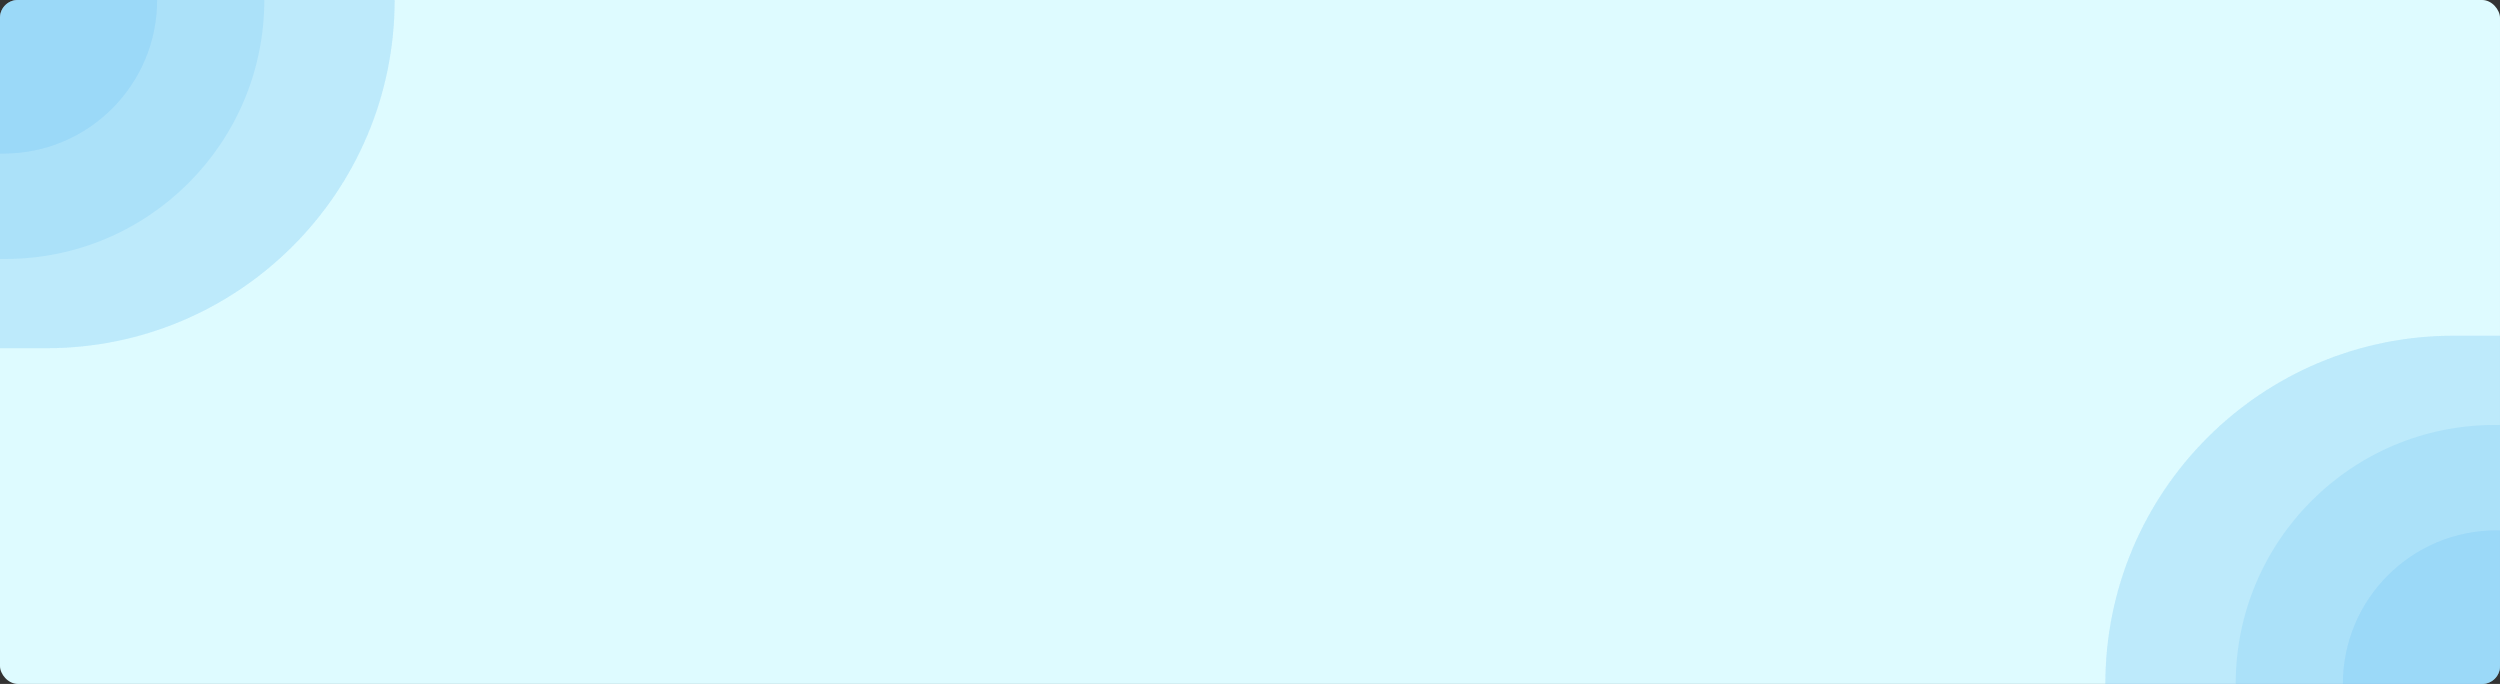 <svg width="1400" height="383" viewBox="0 0 1400 383" fill="none" xmlns="http://www.w3.org/2000/svg">
<rect x="0" y="0" width="1400" height="383" fill="#333333" stroke="none"/>
<rect width="1400" height="383" rx="10" fill="#DEFBFF"/>
<path d="M1312 383C1312 335.504 1350.5 297 1398 297H1400V373C1400 378.523 1395.52 383 1390 383H1312Z" fill="#64BEF2" fill-opacity="0.22"/>
<path d="M1252 383C1252 302.919 1316.92 238 1397 238H1400V373C1400 378.523 1395.52 383 1390 383H1252Z" fill="#64BEF2" fill-opacity="0.2"/>
<path d="M1179 383C1179 275.304 1266.3 188 1374 188H1400V373C1400 378.523 1395.52 383 1390 383H1179Z" fill="#64BEF2" fill-opacity="0.15"/>
<path d="M1179 383C1179 275.304 1266.3 188 1374 188H1400V373C1400 378.523 1395.52 383 1390 383H1179Z" fill="#64BEF2" fill-opacity="0.15"/>
<path d="M88 0C88 47.496 49.496 86 2 86H0V10C0 4.477 4.477 0 10 0H88Z" fill="#64BEF2" fill-opacity="0.22"/>
<path d="M148 0C148 80.081 83.081 145 3 145H0V10C0 4.477 4.477 0 10 0H148Z" fill="#64BEF2" fill-opacity="0.2"/>
<path d="M221 -1.52588e-05C221 107.696 133.696 195 26 195H0V10C0 4.477 4.477 -1.52588e-05 10 -1.52588e-05H221Z" fill="#64BEF2" fill-opacity="0.15"/>
<path d="M221 -1.52588e-05C221 107.696 133.696 195 26 195H0V10C0 4.477 4.477 -1.52588e-05 10 -1.52588e-05H221Z" fill="#64BEF2" fill-opacity="0.15"/>
</svg>
